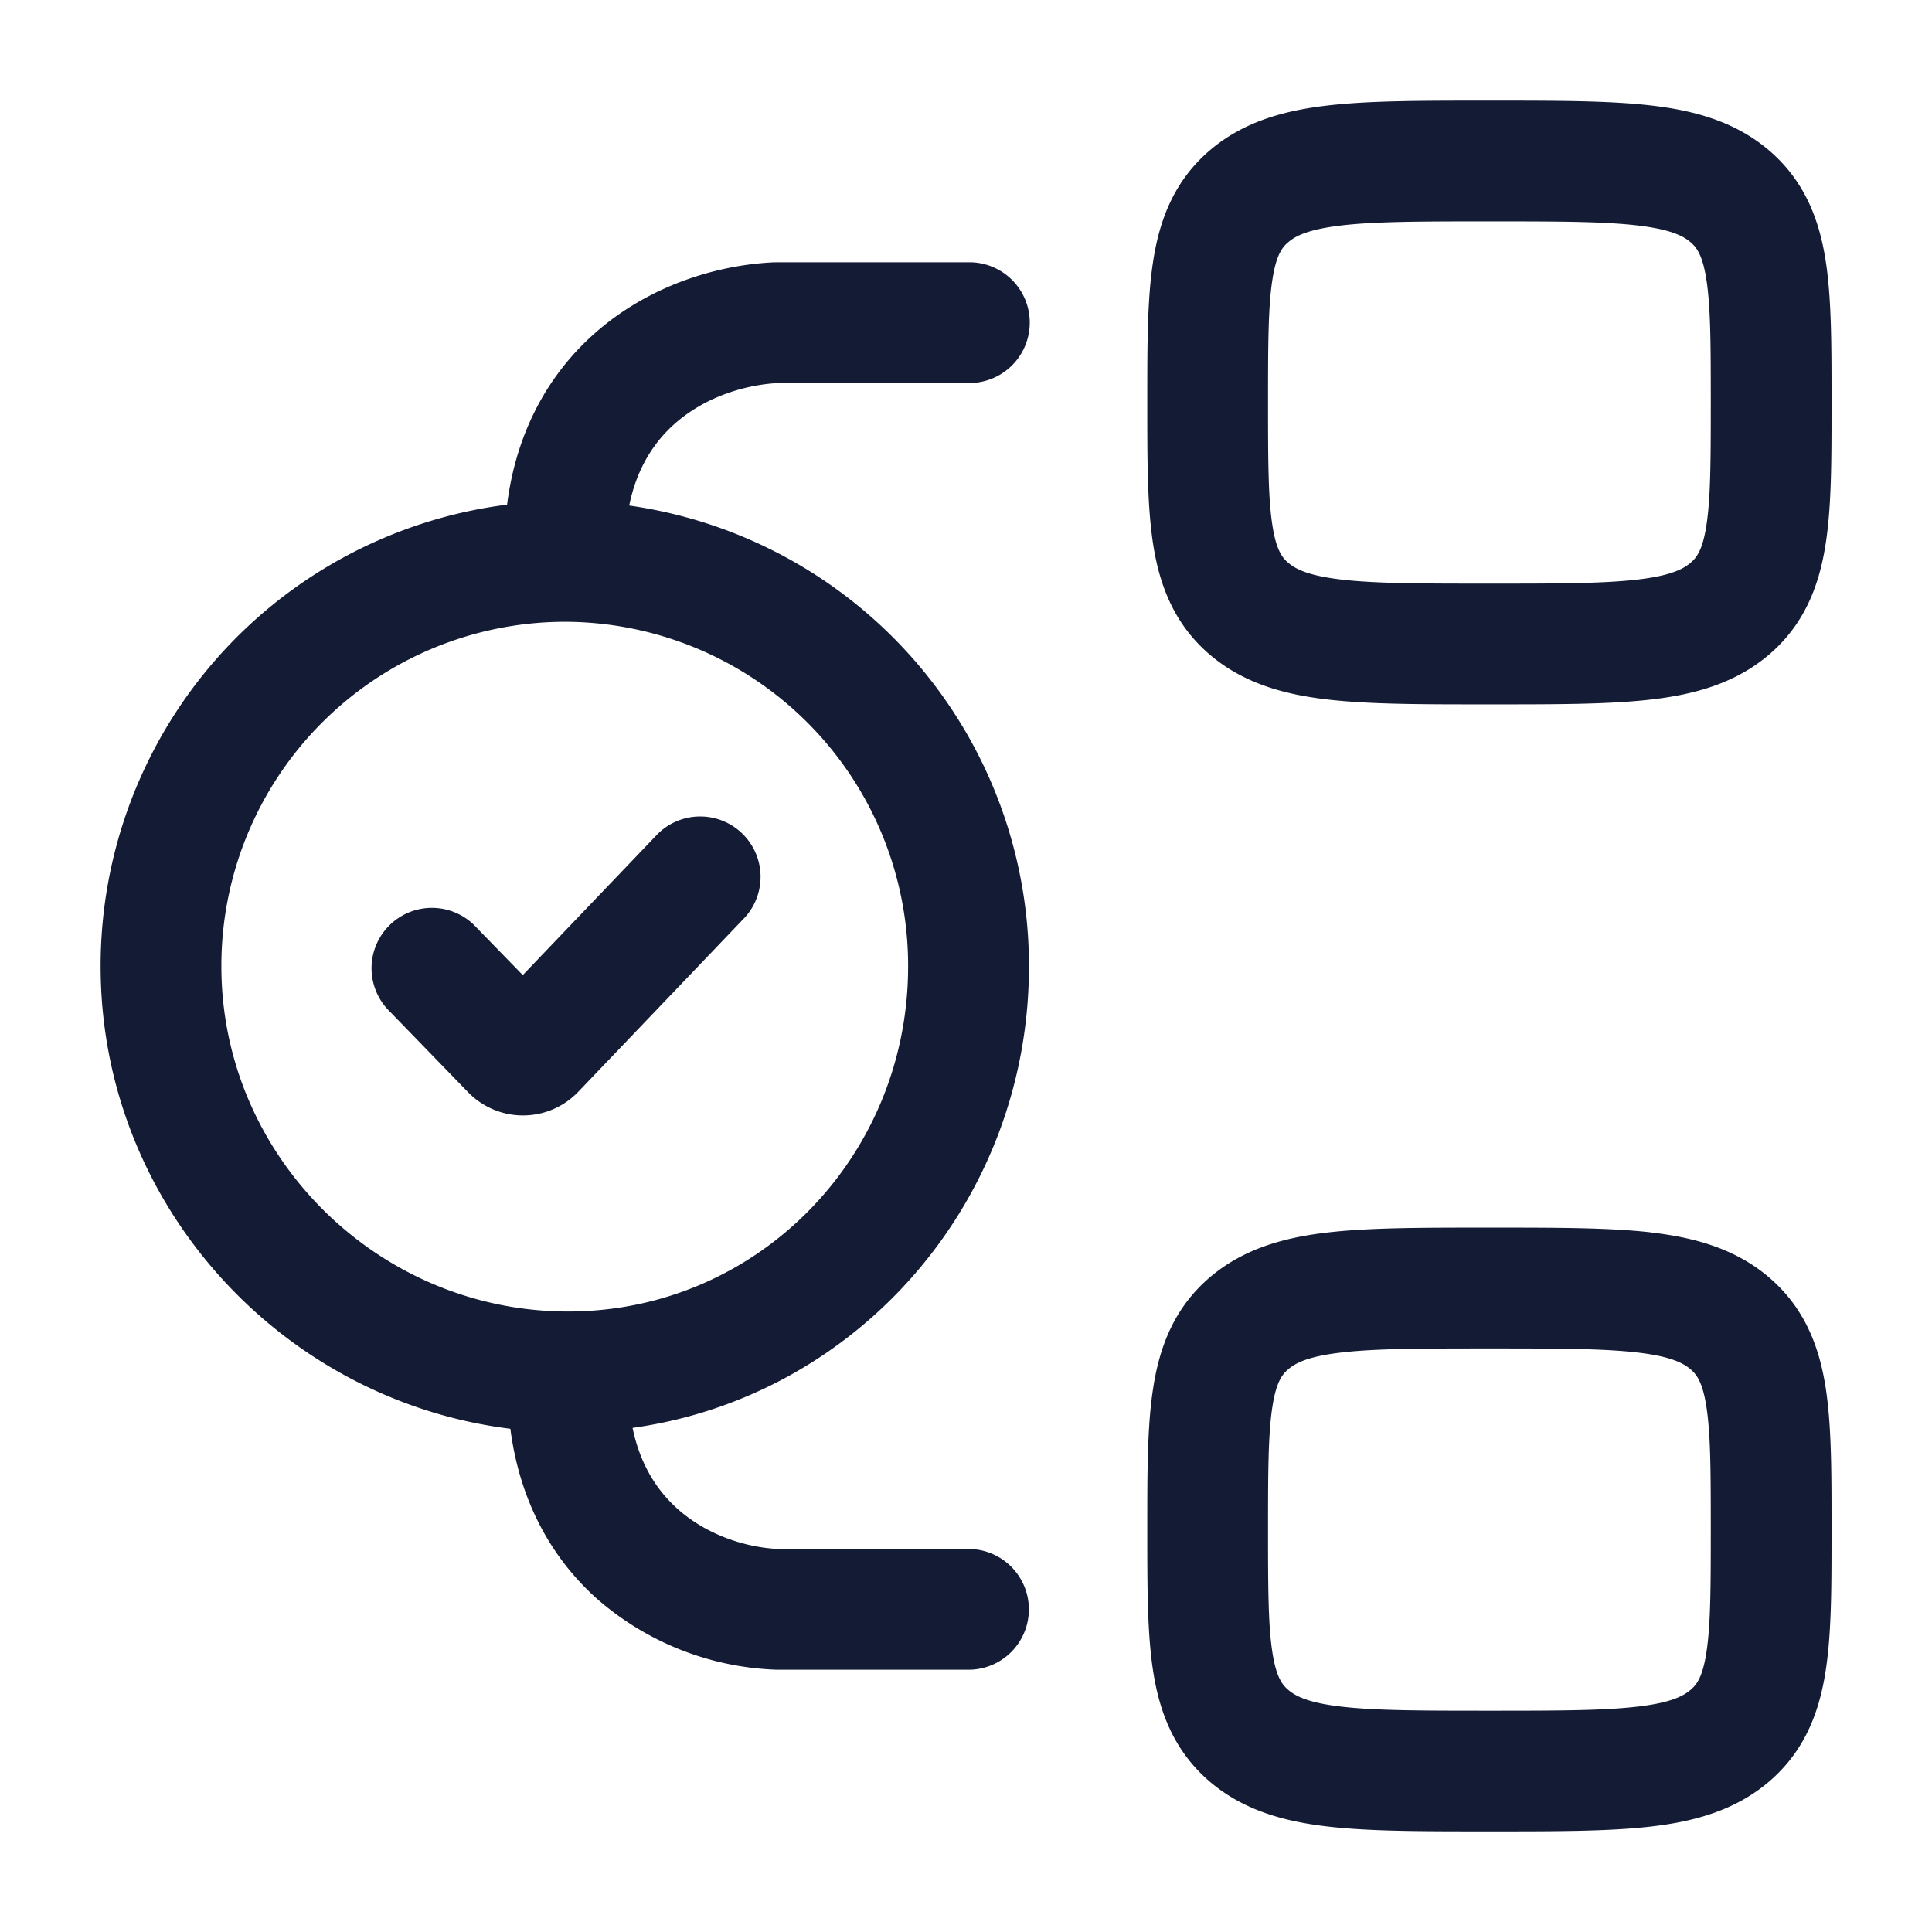 <svg xmlns="http://www.w3.org/2000/svg" width="24" height="24" fill="none"><path fill="#141B34" fill-rule="evenodd" d="M18.547 1.25h-.09c-.787 0-1.441 0-1.961.06-.54.062-1.049.2-1.47.56-.437.375-.62.853-.7 1.368-.074.467-.074 1.047-.074 1.707v.11c0 .66 0 1.24.073 1.707.08.515.264.993.701 1.368.421.36.93.498 1.47.56.52.06 1.174.06 1.961.06h.09c.787 0 1.441 0 1.961-.06.54-.062 1.049-.2 1.47-.56.437-.375.62-.853.7-1.368.074-.467.074-1.047.074-1.707v-.11c0-.66 0-1.24-.073-1.707-.08-.515-.264-.993-.701-1.368-.421-.36-.93-.498-1.47-.56-.52-.06-1.174-.06-1.961-.06m-2.544 1.759c.091-.079.252-.161.665-.209.423-.049.99-.05 1.834-.05.843 0 1.41.001 1.834.05.413.048.573.13.665.209.075.064.149.16.196.461.053.337.055.798.055 1.53s-.002 1.193-.055 1.53c-.047.302-.12.397-.196.461-.092.079-.252.162-.665.209-.423.049-.99.05-1.834.05-.843 0-1.41-.001-1.834-.05-.413-.048-.573-.13-.665-.209-.076-.064-.149-.16-.196-.461-.053-.337-.055-.798-.055-1.53s.002-1.193.055-1.53c.047-.302.12-.397.196-.461m4.505 12.3c-.52-.059-1.174-.059-1.961-.059h-.09c-.787 0-1.441 0-1.961.06-.54.062-1.049.2-1.47.56-.437.375-.62.853-.7 1.368-.074.467-.074 1.047-.074 1.707v.11c0 .66 0 1.24.073 1.707.08.515.264.993.701 1.368.421.36.93.498 1.47.56.52.06 1.174.06 1.961.06h.09c.787 0 1.441 0 1.961-.06.54-.062 1.049-.2 1.47-.56.437-.375.62-.853.7-1.368.074-.467.074-1.047.074-1.707v-.11c0-.66 0-1.24-.073-1.707-.08-.515-.264-.993-.701-1.368-.421-.36-.93-.498-1.47-.56m-4.505 1.7c.091-.079.252-.162.665-.209.423-.049.99-.05 1.834-.05.843 0 1.41.001 1.834.05.413.047.573.13.665.209.075.064.149.16.196.461.053.337.055.798.055 1.53s-.002 1.193-.055 1.53c-.047.302-.12.397-.196.461-.092.079-.252.162-.665.209-.423.049-.99.05-1.834.05-.843 0-1.41-.001-1.834-.05-.413-.047-.573-.13-.665-.209-.076-.064-.149-.16-.196-.461-.053-.337-.055-.798-.055-1.53s.002-1.193.055-1.53c.047-.302.12-.397.196-.461M9.625 3.259l.032-.001h2.385a.75.75 0 0 1 0 1.5H9.674c-.424.02-.92.177-1.29.504-.248.219-.47.54-.568 1.018a5.776 5.776 0 0 1 4.966 5.725c0 2.91-2.117 5.34-4.924 5.733.097.469.314.786.557 1.004.364.326.848.482 1.256.5h2.36a.75.75 0 0 1 0 1.5H9.657l-.028-.001a3.57 3.57 0 0 1-2.215-.882c-.555-.497-.956-1.2-1.074-2.11-2.848-.354-5.09-2.791-5.09-5.744a5.776 5.776 0 0 1 5.049-5.736c.118-.924.527-1.633 1.093-2.132.682-.601 1.535-.849 2.233-.879m-2.61 4.466a4.273 4.273 0 0 0-4.265 4.28c0 2.36 1.947 4.288 4.307 4.288 2.344 0 4.224-1.913 4.224-4.288a4.273 4.273 0 0 0-4.265-4.28m2.238 3.672a.75.75 0 0 0-1.084-1.036l-1.676 1.753-.574-.59a.75.75 0 1 0-1.076 1.044l.972 1.002a.95.95 0 0 0 1.367-.006z" clip-rule="evenodd"/></svg>